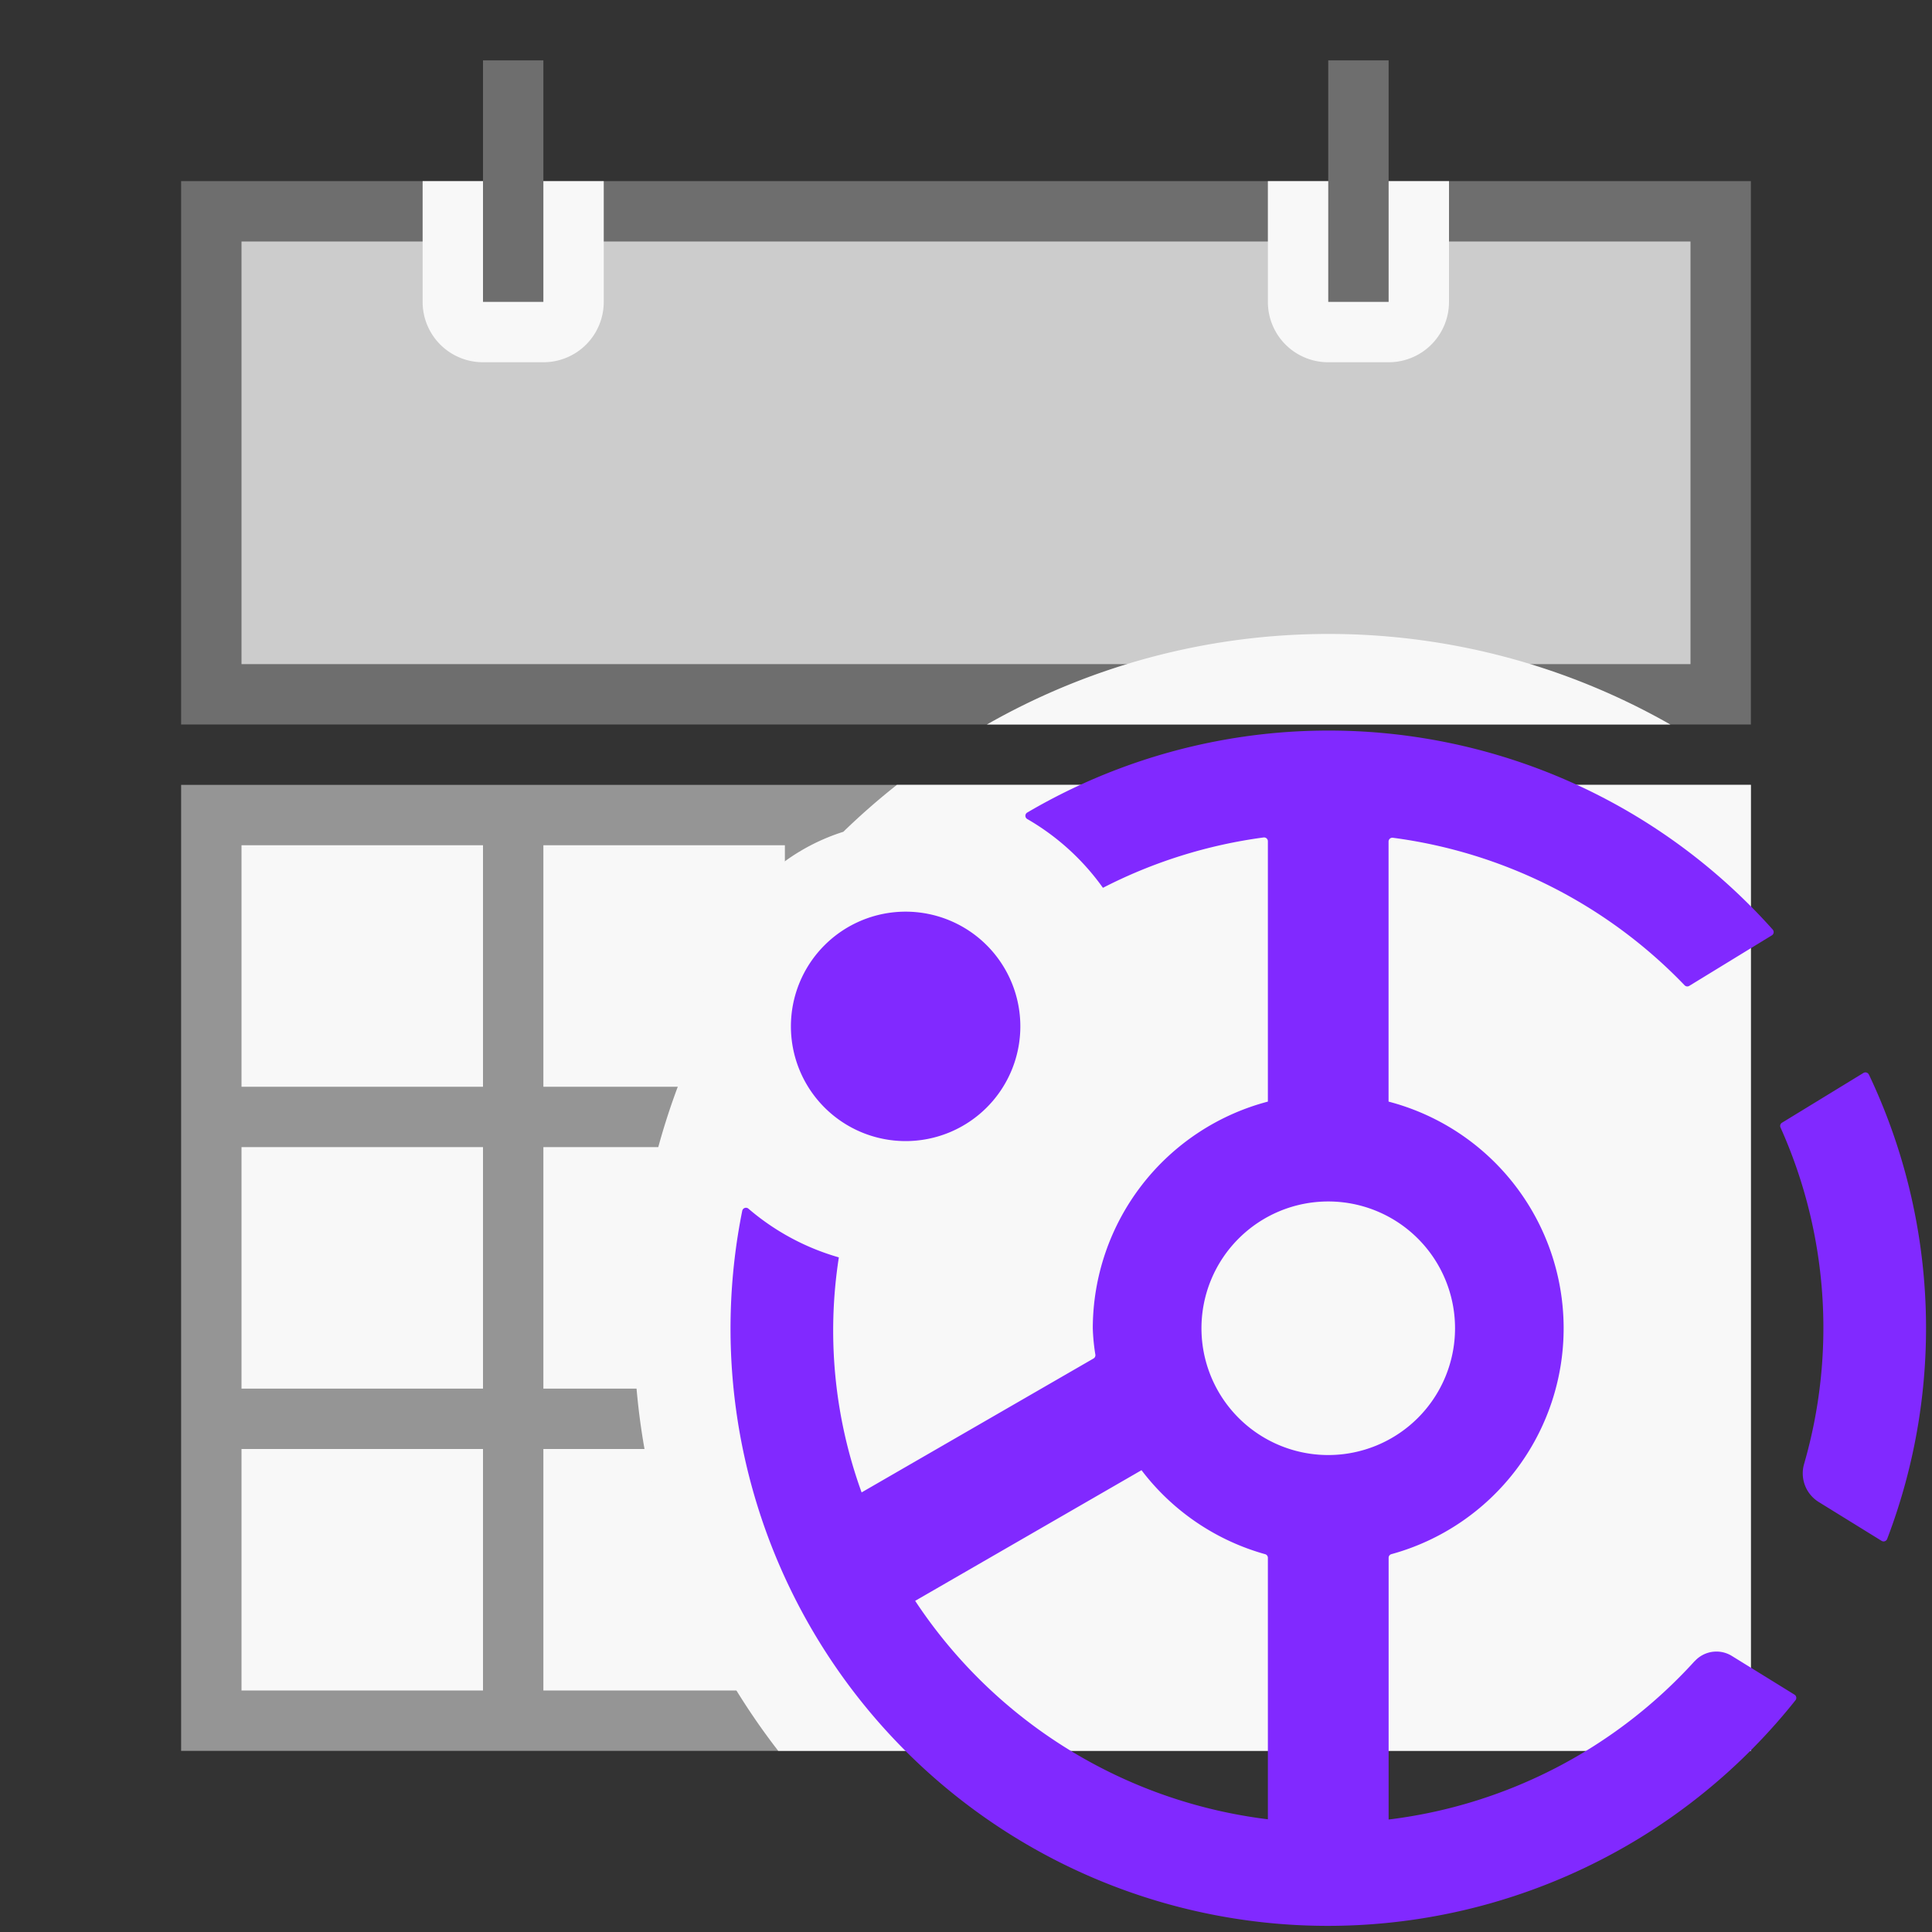 <svg xmlns="http://www.w3.org/2000/svg" viewBox="0 0 32 32"><rect x="0" y="0" width="32" height="32" fill="#333333" stroke="none"/><defs><style>.cls-1{fill:none;}.cls-2{fill:#959595;}.cls-3{fill:#6e6e6e;}.cls-4{fill:#ccc;}.cls-5{fill:#f8f8f8;}.cls-6{fill:#8129ff;}</style></defs><g id="Icons"><rect class="cls-1" width="32" height="32"/><rect class="cls-2" x="3" y="13" width="26" height="16"/><rect class="cls-3" x="3" y="3" width="26" height="9"/><rect class="cls-4" x="4" y="4" width="24" height="7"/><rect class="cls-5" x="4" y="14" width="4" height="4"/><rect class="cls-5" x="9" y="14" width="4" height="4"/><rect class="cls-5" x="14" y="14" width="4" height="4"/><rect class="cls-5" x="19" y="14" width="4" height="4"/><rect class="cls-5" x="24" y="14" width="4" height="4"/><rect class="cls-5" x="4" y="19" width="4" height="4"/><rect class="cls-5" x="9" y="19" width="4" height="4"/><rect class="cls-5" x="14" y="19" width="4" height="4"/><rect class="cls-5" x="19" y="19" width="4" height="4"/><rect class="cls-5" x="24" y="19" width="4" height="4"/><rect class="cls-5" x="4" y="24" width="4" height="4"/><rect class="cls-5" x="9" y="24" width="4" height="4"/><rect class="cls-5" x="14" y="24" width="4" height="4"/><rect class="cls-5" x="19" y="24" width="4" height="4"/><rect class="cls-5" x="24" y="24" width="4" height="4"/><path class="cls-5" d="M7,3V5A.999.999,0,0,0,8,6H9a.999.999,0,0,0,1-1V3Z"/><path class="cls-5" d="M21,3V5a.999.999,0,0,0,1,1h1a.999.999,0,0,0,1-1V3Z"/><rect class="cls-3" x="22" y="1" width="1" height="4"/><rect class="cls-3" x="8" y="1" width="1" height="4"/><path class="cls-5" d="M27.666,12a11.429,11.429,0,0,0-11.32,0Z"/><path class="cls-5" d="M13.968,13.777A3.393,3.393,0,0,0,11.6,17c0,.032.01.062.011.094A11.423,11.423,0,0,0,12.89,29H29V13H14.855A11.609,11.609,0,0,0,13.968,13.777Z"/><path class="cls-6" d="M13.1,17A1.9,1.9,0,1,1,15,18.9,1.9,1.9,0,0,1,13.1,17Zm17.854.798a.063.063,0,0,0-.089-.027l-1.35.825a.062.062,0,0,0-.024.079,8.109,8.109,0,0,1,.39,5.574.558.558,0,0,0,.243.629l1.042.644a.063.063,0,0,0,.091-.031,9.793,9.793,0,0,0-.302-7.693Zm-2.884,9.716a.486.486,0,0,1,.614-.087l1.039.642a.063.063,0,0,1,.016.092,9.894,9.894,0,0,1-17.445-8.107.063.063,0,0,1,.102-.035,3.98,3.98,0,0,0,1.498.807,7.868,7.868,0,0,0,.377,3.893l3.841-2.218a.063.063,0,0,0,.031-.062A3.306,3.306,0,0,1,18.1,22,3.89,3.89,0,0,1,21,18.246V13.933a.063.063,0,0,0-.071-.062,8.184,8.184,0,0,0-2.661.834,3.981,3.981,0,0,0-1.253-1.139.062.062,0,0,1,0-.108A9.854,9.854,0,0,1,29.362,15.397a.063.063,0,0,1-.014.095l-1.368.837a.062.062,0,0,1-.078-.01,8.178,8.178,0,0,0-4.832-2.443.063.063,0,0,0-.071.062v4.308a3.88,3.88,0,0,1,.046,7.496A.062.062,0,0,0,23,25.802V30.137A8.183,8.183,0,0,0,28.069,27.513ZM21,25.802a.062.062,0,0,0-.046-.06,3.883,3.883,0,0,1-2.047-1.391l-3.749,2.164A8.192,8.192,0,0,0,21,30.133ZM22,24.1A2.1,2.1,0,1,0,19.9,22,2.1,2.1,0,0,0,22,24.1Z"/></g></svg>